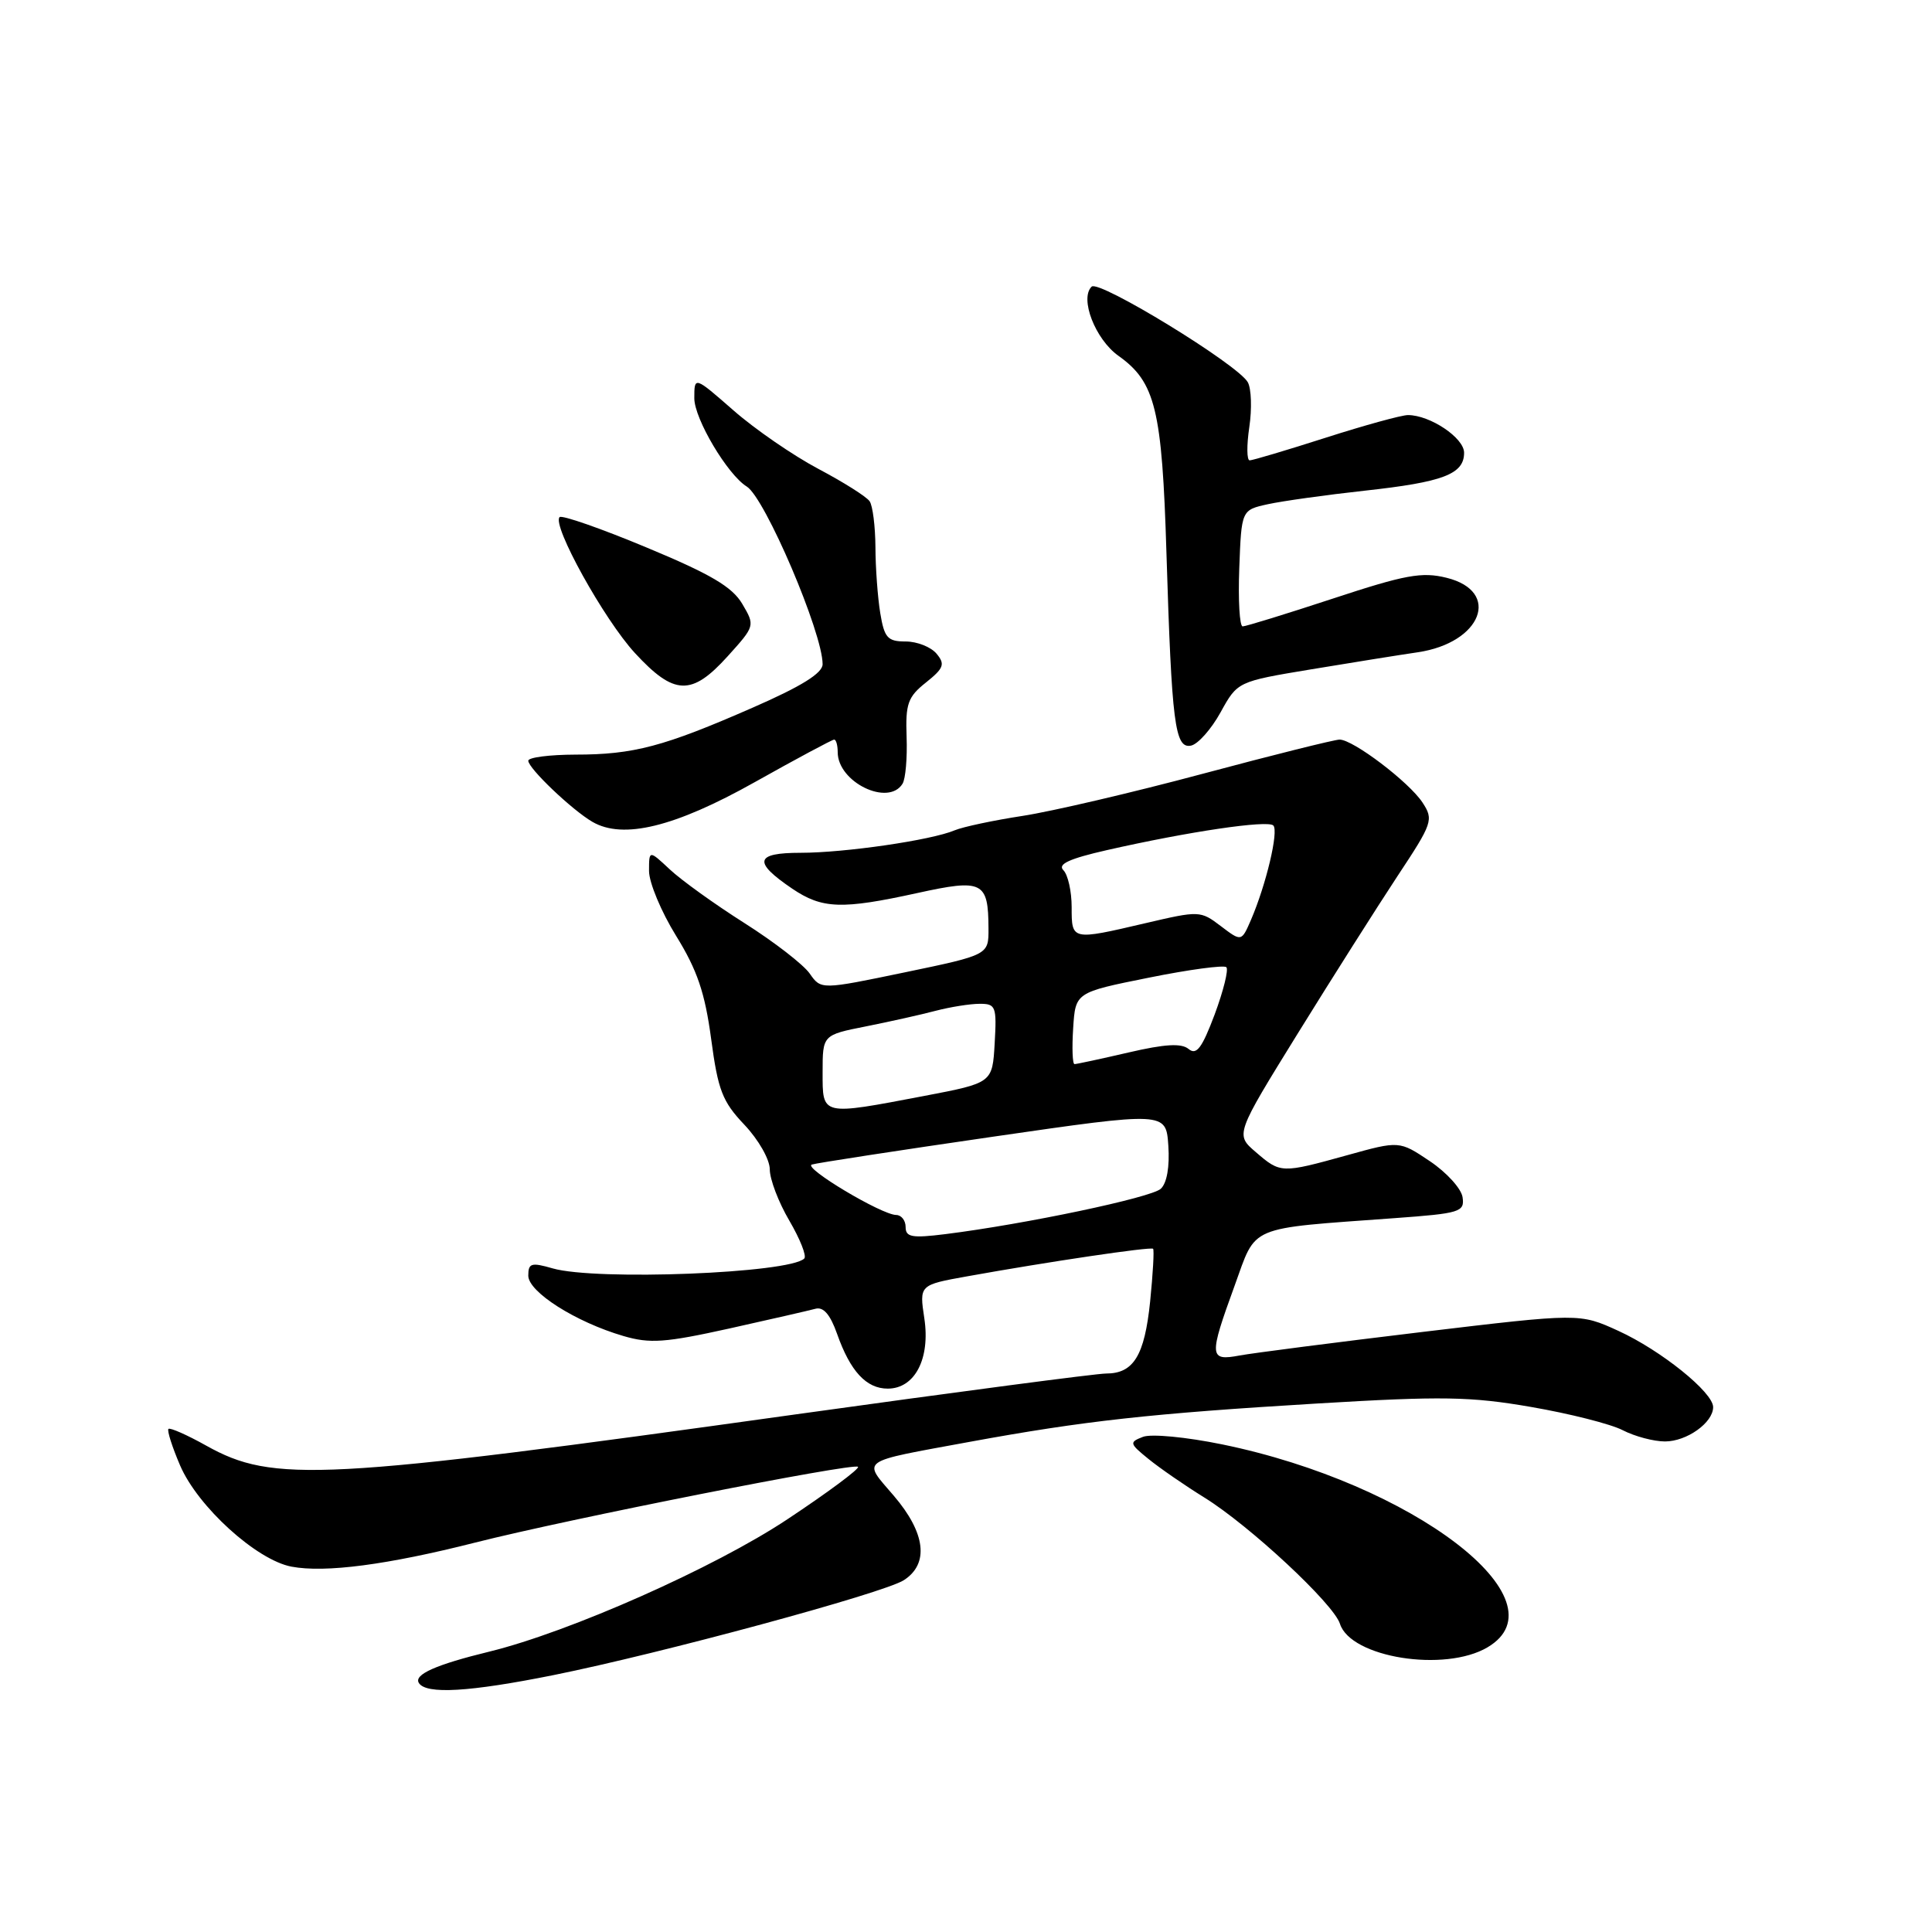 <?xml version="1.0" encoding="UTF-8" standalone="no"?>
<!DOCTYPE svg PUBLIC "-//W3C//DTD SVG 1.1//EN" "http://www.w3.org/Graphics/SVG/1.1/DTD/svg11.dtd" >
<svg xmlns="http://www.w3.org/2000/svg" xmlns:xlink="http://www.w3.org/1999/xlink" version="1.1" viewBox="0 0 256 256">
 <g >
 <path fill="currentColor"
d=" M 73.34 221.96 C 87.55 219.10 117.05 211.11 119.75 209.39 C 123.14 207.22 122.66 203.13 118.42 198.18 C 114.26 193.32 113.61 193.79 128.50 191.05 C 143.67 188.27 152.44 187.30 174.56 185.97 C 191.07 184.98 194.85 185.04 202.88 186.43 C 207.98 187.31 213.44 188.69 215.02 189.51 C 216.61 190.33 219.13 191.00 220.62 191.00 C 223.51 191.00 227.00 188.51 227.00 186.45 C 227.00 184.49 220.09 178.93 214.45 176.35 C 209.31 174.00 209.31 174.00 188.40 176.50 C 176.91 177.88 166.04 179.28 164.25 179.61 C 160.21 180.37 160.17 179.76 163.59 170.37 C 166.54 162.25 165.10 162.85 184.80 161.41 C 193.48 160.78 194.08 160.59 193.80 158.65 C 193.64 157.50 191.68 155.35 189.46 153.86 C 185.42 151.15 185.42 151.15 178.48 153.08 C 169.78 155.49 169.68 155.49 166.40 152.66 C 163.68 150.33 163.68 150.33 171.98 136.91 C 176.54 129.54 182.48 120.18 185.16 116.11 C 189.84 109.04 189.98 108.62 188.49 106.34 C 186.71 103.63 179.30 98.00 177.50 98.00 C 176.85 98.00 168.70 100.03 159.40 102.52 C 150.11 105.01 139.35 107.52 135.50 108.11 C 131.65 108.70 127.60 109.56 126.50 110.02 C 123.42 111.33 111.93 113.00 106.08 113.00 C 100.03 113.00 99.75 114.21 104.97 117.75 C 108.95 120.44 111.53 120.53 121.56 118.33 C 130.21 116.43 130.96 116.80 130.98 123.02 C 131.00 126.53 131.00 126.53 119.90 128.84 C 108.79 131.15 108.79 131.15 107.29 129.00 C 106.46 127.81 102.57 124.80 98.64 122.31 C 94.71 119.82 90.26 116.62 88.75 115.20 C 86.00 112.63 86.00 112.63 86.00 115.41 C 86.00 116.94 87.61 120.81 89.59 124.01 C 92.39 128.54 93.41 131.55 94.23 137.66 C 95.14 144.47 95.72 145.97 98.64 149.04 C 100.51 151.02 102.00 153.63 102.00 154.95 C 102.00 156.26 103.16 159.31 104.59 161.74 C 106.01 164.17 106.91 166.43 106.57 166.76 C 104.61 168.72 79.01 169.72 73.24 168.07 C 70.40 167.25 70.00 167.37 70.00 169.03 C 70.00 171.19 76.28 175.18 82.61 177.03 C 86.12 178.06 88.15 177.91 96.61 176.04 C 102.05 174.83 107.20 173.65 108.05 173.42 C 109.11 173.13 110.01 174.18 110.92 176.75 C 112.67 181.71 114.79 184.00 117.63 184.00 C 121.22 184.00 123.28 180.04 122.48 174.70 C 121.81 170.26 121.81 170.26 128.16 169.12 C 138.81 167.20 152.48 165.17 152.79 165.47 C 152.95 165.62 152.77 168.76 152.40 172.45 C 151.66 179.63 150.21 182.00 146.56 182.00 C 145.29 182.00 126.76 184.44 105.38 187.42 C 42.58 196.19 36.21 196.52 27.32 191.55 C 24.78 190.13 22.53 189.14 22.32 189.34 C 22.12 189.55 22.81 191.72 23.86 194.17 C 26.20 199.64 34.00 206.72 38.63 207.59 C 43.10 208.43 51.33 207.35 63.00 204.39 C 75.31 201.27 113.12 193.79 113.69 194.36 C 113.94 194.60 109.72 197.74 104.32 201.32 C 94.67 207.73 75.46 216.25 64.83 218.85 C 57.77 220.57 54.81 221.89 55.50 223.00 C 56.45 224.54 62.19 224.20 73.34 221.96 Z  M 197.10 218.28 C 207.54 212.12 187.24 196.58 161.95 191.39 C 157.17 190.41 152.54 189.97 151.45 190.39 C 149.61 191.10 149.65 191.27 152.18 193.32 C 153.65 194.52 156.98 196.82 159.58 198.43 C 165.57 202.14 176.71 212.51 177.55 215.16 C 178.97 219.64 191.43 221.63 197.10 218.28 Z  M 99.99 103.65 C 105.53 100.54 110.28 98.00 110.53 98.00 C 110.79 98.00 111.00 98.75 111.00 99.67 C 111.00 103.64 117.71 106.90 119.59 103.85 C 119.99 103.21 120.23 100.43 120.13 97.66 C 119.97 93.25 120.29 92.34 122.70 90.43 C 125.06 88.54 125.26 88.01 124.10 86.62 C 123.36 85.73 121.52 85.00 120.01 85.00 C 117.61 85.00 117.18 84.52 116.64 81.25 C 116.30 79.19 116.01 75.25 116.00 72.50 C 115.98 69.75 115.64 67.01 115.23 66.42 C 114.83 65.82 111.77 63.89 108.44 62.13 C 105.10 60.36 100.04 56.88 97.19 54.38 C 92.00 49.84 92.00 49.84 92.00 52.77 C 92.00 55.49 96.40 62.90 98.95 64.47 C 101.37 65.97 109.00 83.84 109.00 88.01 C 109.00 89.20 106.20 90.94 99.75 93.76 C 87.95 98.93 83.95 99.99 76.25 99.99 C 72.81 100.00 70.00 100.36 70.00 100.80 C 70.00 101.81 75.81 107.34 78.50 108.90 C 82.57 111.26 89.40 109.59 99.99 103.65 Z  M 161.73 94.39 C 163.98 90.31 163.98 90.31 173.74 88.69 C 179.11 87.80 185.46 86.78 187.86 86.43 C 196.33 85.18 198.97 78.36 191.68 76.56 C 188.42 75.75 186.21 76.15 176.63 79.31 C 170.46 81.34 165.07 83.00 164.66 83.00 C 164.25 83.00 164.05 79.53 164.21 75.29 C 164.50 67.58 164.50 67.58 168.00 66.81 C 169.93 66.39 175.69 65.58 180.81 65.02 C 191.24 63.88 194.00 62.83 194.00 59.99 C 194.00 58.02 189.49 55.00 186.56 55.00 C 185.72 55.00 180.81 56.35 175.66 58.00 C 170.51 59.65 165.97 61.00 165.59 61.00 C 165.20 61.00 165.18 59.02 165.54 56.59 C 165.90 54.16 165.81 51.49 165.34 50.65 C 164.04 48.31 145.62 37.04 144.65 37.98 C 143.03 39.54 145.12 44.95 148.19 47.14 C 153.10 50.63 153.98 54.23 154.56 73.26 C 155.26 95.95 155.68 99.21 157.81 98.80 C 158.72 98.62 160.49 96.64 161.73 94.39 Z  M 96.42 86.96 C 100.05 82.94 100.06 82.91 98.35 80.01 C 97.02 77.76 94.16 76.07 85.66 72.54 C 79.63 70.02 74.45 68.22 74.15 68.52 C 73.10 69.57 80.04 82.09 84.13 86.53 C 89.33 92.17 91.64 92.25 96.42 86.96 Z  M 120.00 162.59 C 120.00 161.72 119.44 161.00 118.75 160.99 C 116.83 160.98 106.36 154.72 107.57 154.31 C 108.16 154.11 118.96 152.45 131.57 150.62 C 154.50 147.30 154.50 147.30 154.81 151.80 C 155.00 154.60 154.62 156.77 153.81 157.52 C 152.54 158.69 135.88 162.20 125.25 163.53 C 120.84 164.08 120.00 163.93 120.00 162.59 Z  M 109.00 142.07 C 109.00 137.14 109.00 137.14 114.75 136.00 C 117.91 135.37 122.08 134.44 124.00 133.93 C 125.92 133.43 128.54 133.01 129.80 133.01 C 131.95 133.00 132.08 133.35 131.80 138.24 C 131.50 143.49 131.50 143.49 122.50 145.21 C 108.74 147.83 109.00 147.89 109.00 142.07 Z  M 142.20 136.25 C 142.50 131.50 142.50 131.50 152.21 129.55 C 157.55 128.47 162.18 127.85 162.50 128.16 C 162.81 128.48 162.11 131.29 160.95 134.42 C 159.27 138.88 158.54 139.86 157.50 139.00 C 156.55 138.21 154.39 138.33 149.53 139.46 C 145.87 140.31 142.65 141.00 142.38 141.00 C 142.11 141.00 142.03 138.86 142.20 136.25 Z  M 161.76 122.71 C 159.07 120.66 158.90 120.66 151.76 122.33 C 141.97 124.62 142.00 124.62 142.00 120.20 C 142.00 118.11 141.51 115.91 140.90 115.30 C 140.11 114.51 141.68 113.78 146.65 112.65 C 157.47 110.19 167.97 108.64 168.72 109.38 C 169.46 110.12 167.77 117.22 165.76 121.89 C 164.50 124.79 164.50 124.79 161.76 122.71 Z "/>
</g>
</svg>